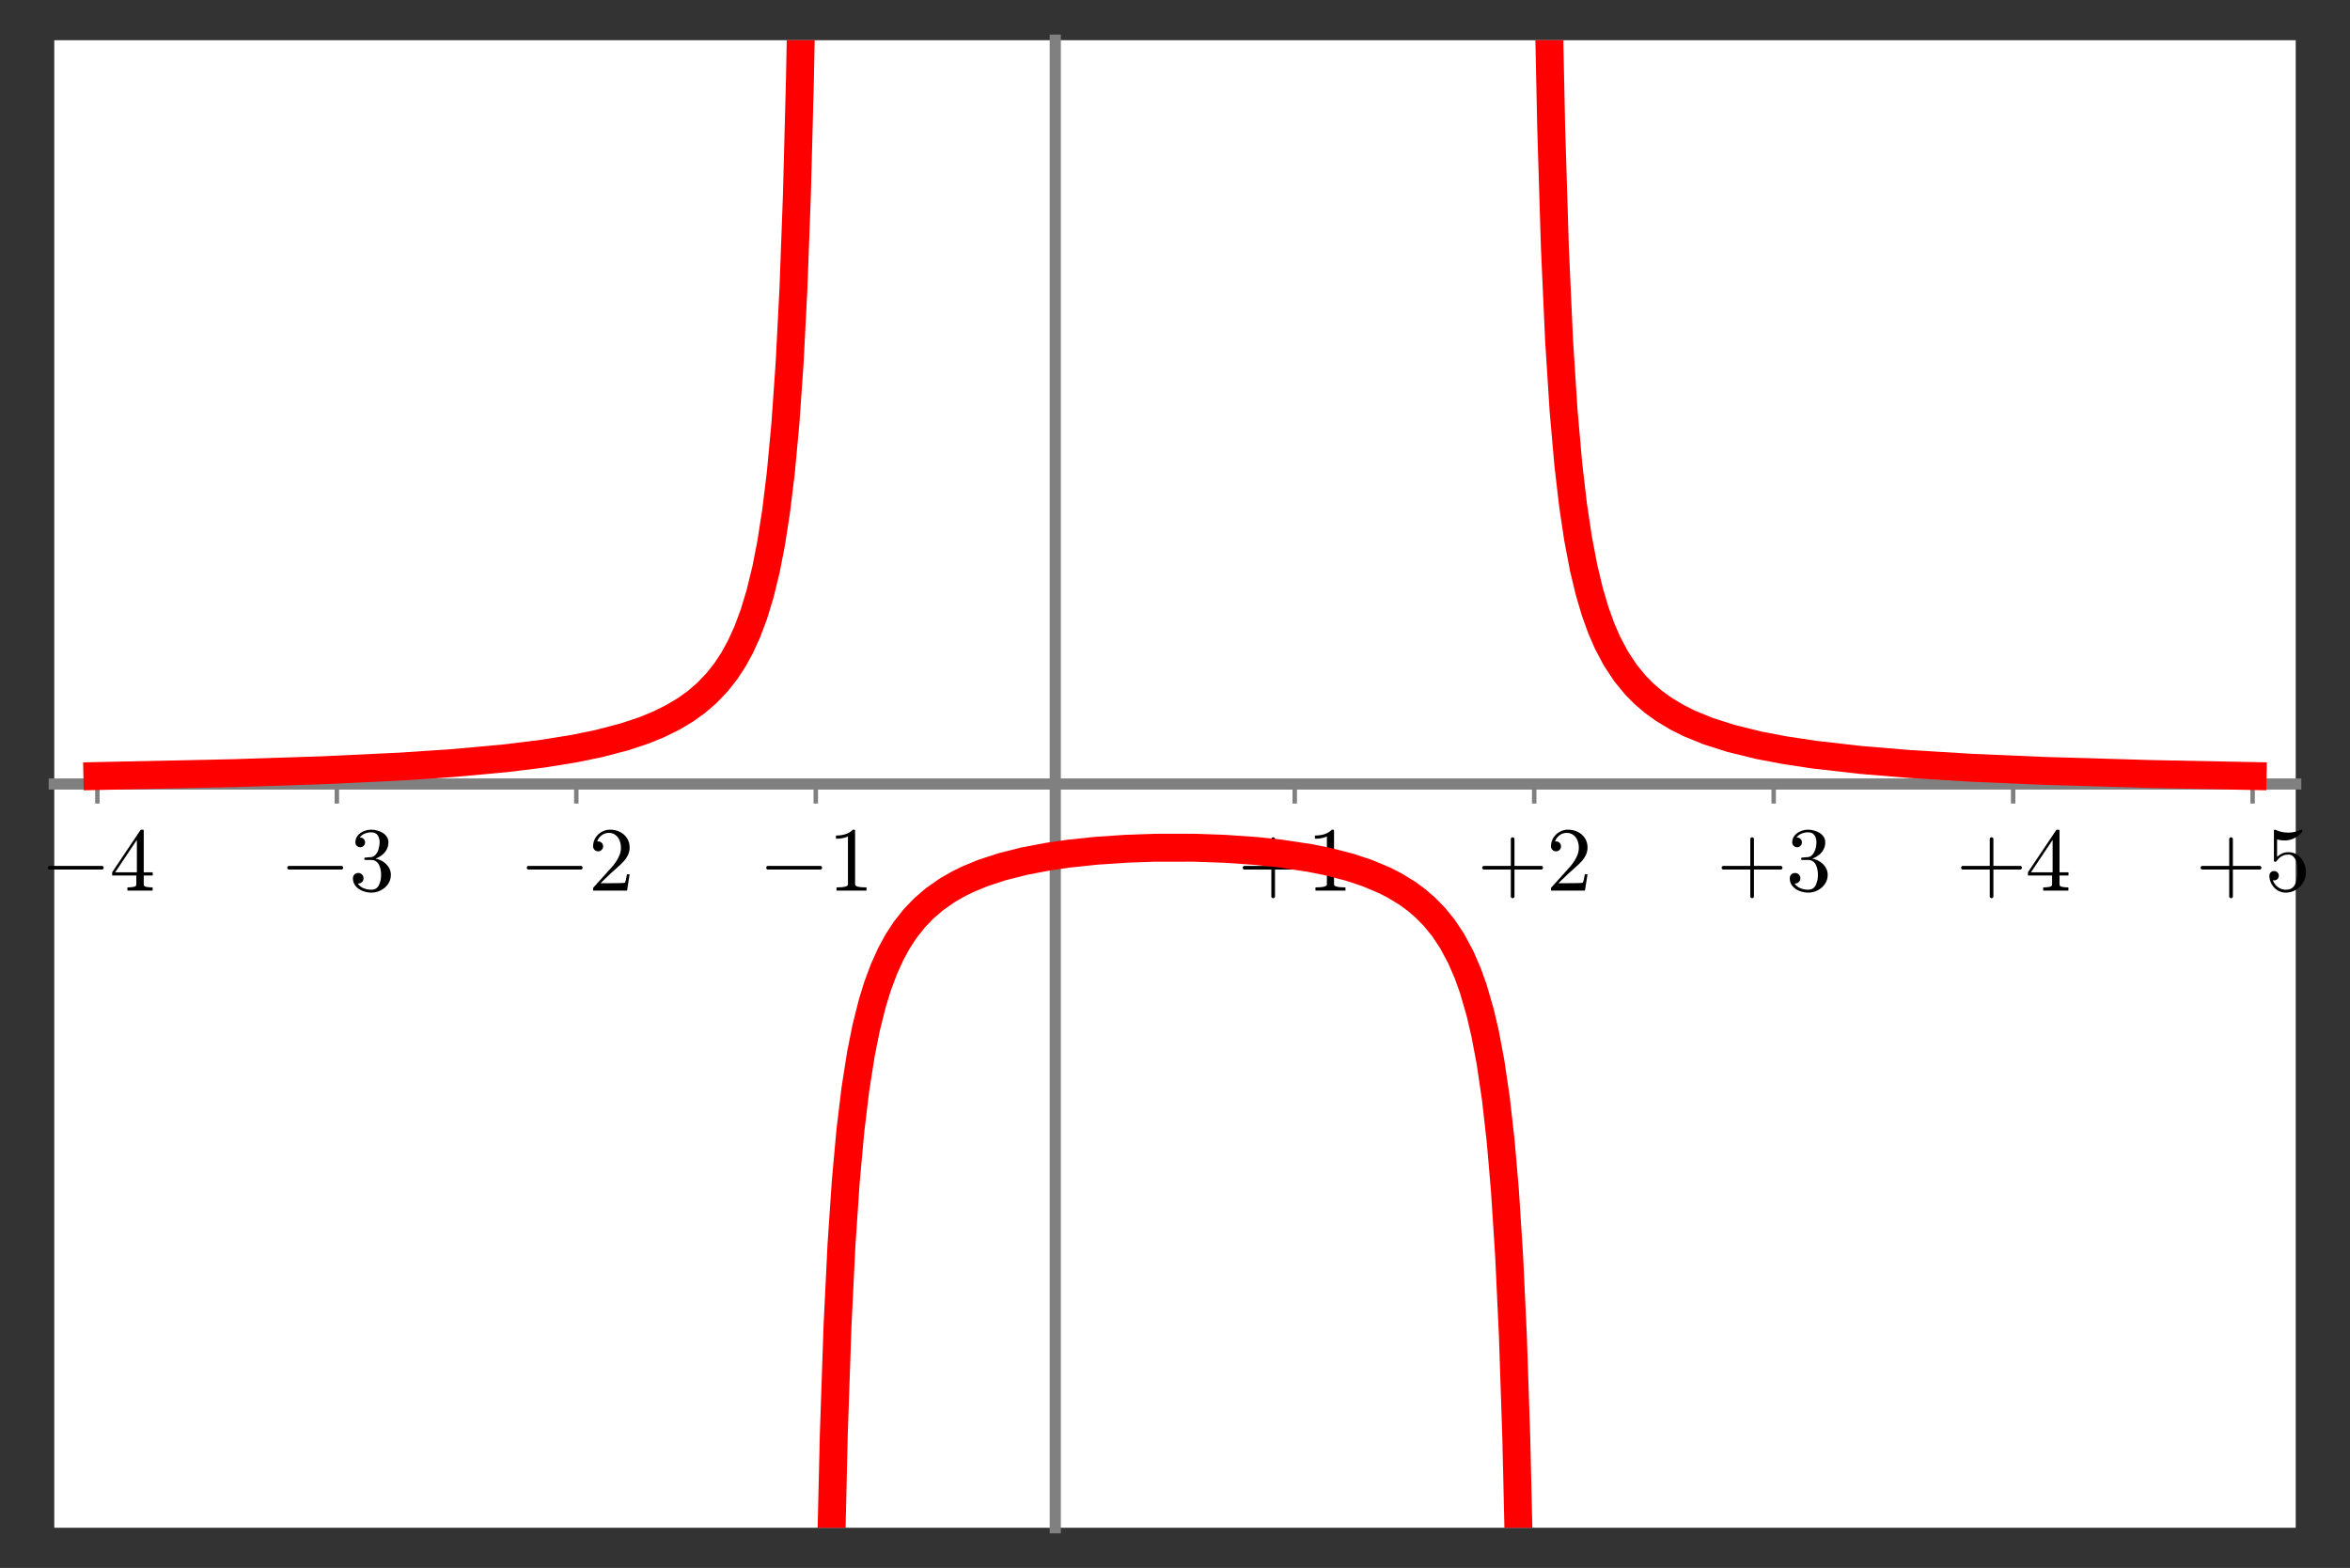 <?xml version="1.0" encoding="utf-8" standalone="no"?>
<!DOCTYPE svg PUBLIC "-//W3C//DTD SVG 1.1//EN"
  "http://www.w3.org/Graphics/SVG/1.1/DTD/svg11.dtd">
<svg xmlns:xlink="http://www.w3.org/1999/xlink" width="420.873pt" height="280.8pt" viewBox="0 0 420.873 280.8" xmlns="http://www.w3.org/2000/svg" version="1.1">
 <rect x="0" y="0" width="420.873" height="280.8" fill="#333333" stroke="none"/>
 <defs>
  <style type="text/css">*{stroke-linejoin: round; stroke-linecap: butt}</style>
 </defs>
 <g id="figure_1">
  <g id="patch_1">
   <path d="M 0 280.8 
L 420.873 280.8 
L 420.873 0 
L 0 0 
L 0 280.8 
z
" style="fill: none"/>
  </g>
  <g id="axes_1">
   <g id="patch_2">
    <path d="M 9.72 273.6 
L 411.153 273.6 
L 411.153 7.2 
L 9.72 7.2 
z
" style="fill: #ffffff"/>
   </g>
   <g id="matplotlib.axis_1">
    <g id="xtick_1">
     <g id="line2d_1">
      <defs>
       <path id="m170c124f0a" d="M 0 0 
L 0 3.5 
" style="stroke: #808080; stroke-width: 0.8"/>
      </defs>
      <g>
       <use xlink:href="#m170c124f0a" x="17.44" y="140.4" style="fill: #808080; stroke: #808080; stroke-width: 0.8"/>
      </g>
     </g>
     <g id="text_1">
      <!-- $-4$ -->
      <g transform="translate(7.2 159.558)scale(0.16 -0.16)">
       <defs>
        <path id="Cmsy10-a1" d="M 653 1472 
Q 600 1472 565 1512 
Q 531 1553 531 1600 
Q 531 1647 565 1687 
Q 600 1728 653 1728 
L 4325 1728 
Q 4375 1728 4408 1687 
Q 4441 1647 4441 1600 
Q 4441 1553 4408 1512 
Q 4375 1472 4325 1472 
L 653 1472 
z
" transform="scale(0.016)"/>
        <path id="Cmr10-34" d="M 178 1056 
L 178 1281 
L 2156 4231 
Q 2178 4263 2222 4263 
L 2316 4263 
Q 2388 4263 2388 4191 
L 2388 1281 
L 3016 1281 
L 3016 1056 
L 2388 1056 
L 2388 428 
Q 2388 297 2575 261 
Q 2763 225 3009 225 
L 3009 0 
L 1247 0 
L 1247 225 
Q 1494 225 1681 261 
Q 1869 297 1869 428 
L 1869 1056 
L 178 1056 
z
M 391 1281 
L 1906 1281 
L 1906 3547 
L 391 1281 
z
" transform="scale(0.016)"/>
       </defs>
       <use xlink:href="#Cmsy10-a1" transform="translate(0 0.391)"/>
       <use xlink:href="#Cmr10-34" transform="translate(77.686 0.391)"/>
      </g>
     </g>
    </g>
    <g id="xtick_2">
     <g id="line2d_2">
      <g>
       <use xlink:href="#m170c124f0a" x="60.328" y="140.4" style="fill: #808080; stroke: #808080; stroke-width: 0.8"/>
      </g>
     </g>
     <g id="text_2">
      <!-- $-3$ -->
      <g transform="translate(50.088 159.558)scale(0.16 -0.16)">
       <defs>
        <path id="Cmr10-33" d="M 609 494 
Q 759 275 1012 169 
Q 1266 63 1556 63 
Q 1928 63 2084 380 
Q 2241 697 2241 1100 
Q 2241 1281 2208 1462 
Q 2175 1644 2097 1800 
Q 2019 1956 1883 2050 
Q 1747 2144 1550 2144 
L 1125 2144 
Q 1069 2144 1069 2203 
L 1069 2259 
Q 1069 2309 1125 2309 
L 1478 2338 
Q 1703 2338 1851 2506 
Q 2000 2675 2069 2917 
Q 2138 3159 2138 3378 
Q 2138 3684 1994 3881 
Q 1850 4078 1556 4078 
Q 1313 4078 1091 3986 
Q 869 3894 738 3706 
Q 750 3709 759 3711 
Q 769 3713 781 3713 
Q 925 3713 1022 3613 
Q 1119 3513 1119 3372 
Q 1119 3234 1022 3134 
Q 925 3034 781 3034 
Q 641 3034 541 3134 
Q 441 3234 441 3372 
Q 441 3647 606 3850 
Q 772 4053 1033 4158 
Q 1294 4263 1556 4263 
Q 1750 4263 1965 4205 
Q 2181 4147 2356 4039 
Q 2531 3931 2642 3762 
Q 2753 3594 2753 3378 
Q 2753 3109 2633 2881 
Q 2513 2653 2303 2487 
Q 2094 2322 1844 2241 
Q 2122 2188 2372 2031 
Q 2622 1875 2773 1631 
Q 2925 1388 2925 1106 
Q 2925 753 2731 467 
Q 2538 181 2222 20 
Q 1906 -141 1556 -141 
Q 1256 -141 954 -26 
Q 653 88 461 316 
Q 269 544 269 863 
Q 269 1022 375 1128 
Q 481 1234 641 1234 
Q 744 1234 830 1186 
Q 916 1138 964 1050 
Q 1013 963 1013 863 
Q 1013 706 903 600 
Q 794 494 641 494 
L 609 494 
z
" transform="scale(0.016)"/>
       </defs>
       <use xlink:href="#Cmsy10-a1" transform="translate(0 0.391)"/>
       <use xlink:href="#Cmr10-33" transform="translate(77.686 0.391)"/>
      </g>
     </g>
    </g>
    <g id="xtick_3">
     <g id="line2d_3">
      <g>
       <use xlink:href="#m170c124f0a" x="103.216" y="140.4" style="fill: #808080; stroke: #808080; stroke-width: 0.8"/>
      </g>
     </g>
     <g id="text_3">
      <!-- $-2$ -->
      <g transform="translate(92.976 159.558)scale(0.16 -0.16)">
       <defs>
        <path id="Cmr10-32" d="M 319 0 
L 319 172 
Q 319 188 331 206 
L 1325 1306 
Q 1550 1550 1690 1715 
Q 1831 1881 1968 2097 
Q 2106 2313 2186 2536 
Q 2266 2759 2266 3009 
Q 2266 3272 2169 3511 
Q 2072 3750 1880 3894 
Q 1688 4038 1416 4038 
Q 1138 4038 916 3870 
Q 694 3703 603 3438 
Q 628 3444 672 3444 
Q 816 3444 917 3347 
Q 1019 3250 1019 3097 
Q 1019 2950 917 2848 
Q 816 2747 672 2747 
Q 522 2747 420 2851 
Q 319 2956 319 3097 
Q 319 3338 409 3548 
Q 500 3759 670 3923 
Q 841 4088 1055 4175 
Q 1269 4263 1509 4263 
Q 1875 4263 2190 4108 
Q 2506 3953 2690 3670 
Q 2875 3388 2875 3009 
Q 2875 2731 2753 2481 
Q 2631 2231 2440 2026 
Q 2250 1822 1953 1562 
Q 1656 1303 1563 1216 
L 838 519 
L 1453 519 
Q 1906 519 2211 526 
Q 2516 534 2534 550 
Q 2609 631 2688 1141 
L 2875 1141 
L 2694 0 
L 319 0 
z
" transform="scale(0.016)"/>
       </defs>
       <use xlink:href="#Cmsy10-a1" transform="translate(0 0.391)"/>
       <use xlink:href="#Cmr10-32" transform="translate(77.686 0.391)"/>
      </g>
     </g>
    </g>
    <g id="xtick_4">
     <g id="line2d_4">
      <g>
       <use xlink:href="#m170c124f0a" x="146.104" y="140.4" style="fill: #808080; stroke: #808080; stroke-width: 0.8"/>
      </g>
     </g>
     <g id="text_4">
      <!-- $-1$ -->
      <g transform="translate(135.864 159.558)scale(0.16 -0.16)">
       <defs>
        <path id="Cmr10-31" d="M 594 0 
L 594 225 
Q 1394 225 1394 428 
L 1394 3788 
Q 1063 3628 556 3628 
L 556 3853 
Q 1341 3853 1741 4263 
L 1831 4263 
Q 1853 4263 1873 4245 
Q 1894 4228 1894 4206 
L 1894 428 
Q 1894 225 2694 225 
L 2694 0 
L 594 0 
z
" transform="scale(0.016)"/>
       </defs>
       <use xlink:href="#Cmsy10-a1" transform="translate(0 0.391)"/>
       <use xlink:href="#Cmr10-31" transform="translate(77.686 0.391)"/>
      </g>
     </g>
    </g>
    <g id="xtick_5">
     <g id="line2d_5">
      <g>
       <use xlink:href="#m170c124f0a" x="188.993" y="140.4" style="fill: #808080; stroke: #808080; stroke-width: 0.8"/>
      </g>
     </g>
    </g>
    <g id="xtick_6">
     <g id="line2d_6">
      <g>
       <use xlink:href="#m170c124f0a" x="231.881" y="140.4" style="fill: #808080; stroke: #808080; stroke-width: 0.8"/>
      </g>
     </g>
     <g id="text_5">
      <!-- $+1$ -->
      <g transform="translate(221.641 159.558)scale(0.16 -0.16)">
       <defs>
        <path id="Cmr10-2b" d="M 481 1472 
Q 428 1472 393 1512 
Q 359 1553 359 1600 
Q 359 1647 393 1687 
Q 428 1728 481 1728 
L 2363 1728 
L 2363 3616 
Q 2363 3666 2400 3698 
Q 2438 3731 2491 3731 
Q 2538 3731 2578 3698 
Q 2619 3666 2619 3616 
L 2619 1728 
L 4500 1728 
Q 4547 1728 4581 1687 
Q 4616 1647 4616 1600 
Q 4616 1553 4581 1512 
Q 4547 1472 4500 1472 
L 2619 1472 
L 2619 -416 
Q 2619 -466 2578 -498 
Q 2538 -531 2491 -531 
Q 2438 -531 2400 -498 
Q 2363 -466 2363 -416 
L 2363 1472 
L 481 1472 
z
" transform="scale(0.016)"/>
       </defs>
       <use xlink:href="#Cmr10-2b" transform="translate(0 0.391)"/>
       <use xlink:href="#Cmr10-31" transform="translate(77.686 0.391)"/>
      </g>
     </g>
    </g>
    <g id="xtick_7">
     <g id="line2d_7">
      <g>
       <use xlink:href="#m170c124f0a" x="274.769" y="140.4" style="fill: #808080; stroke: #808080; stroke-width: 0.8"/>
      </g>
     </g>
     <g id="text_6">
      <!-- $+2$ -->
      <g transform="translate(264.529 159.558)scale(0.16 -0.16)">
       <use xlink:href="#Cmr10-2b" transform="translate(0 0.391)"/>
       <use xlink:href="#Cmr10-32" transform="translate(77.686 0.391)"/>
      </g>
     </g>
    </g>
    <g id="xtick_8">
     <g id="line2d_8">
      <g>
       <use xlink:href="#m170c124f0a" x="317.657" y="140.4" style="fill: #808080; stroke: #808080; stroke-width: 0.8"/>
      </g>
     </g>
     <g id="text_7">
      <!-- $+3$ -->
      <g transform="translate(307.417 159.558)scale(0.16 -0.16)">
       <use xlink:href="#Cmr10-2b" transform="translate(0 0.391)"/>
       <use xlink:href="#Cmr10-33" transform="translate(77.686 0.391)"/>
      </g>
     </g>
    </g>
    <g id="xtick_9">
     <g id="line2d_9">
      <g>
       <use xlink:href="#m170c124f0a" x="360.545" y="140.4" style="fill: #808080; stroke: #808080; stroke-width: 0.8"/>
      </g>
     </g>
     <g id="text_8">
      <!-- $+4$ -->
      <g transform="translate(350.305 159.558)scale(0.16 -0.16)">
       <use xlink:href="#Cmr10-2b" transform="translate(0 0.391)"/>
       <use xlink:href="#Cmr10-34" transform="translate(77.686 0.391)"/>
      </g>
     </g>
    </g>
    <g id="xtick_10">
     <g id="line2d_10">
      <g>
       <use xlink:href="#m170c124f0a" x="403.433" y="140.4" style="fill: #808080; stroke: #808080; stroke-width: 0.8"/>
      </g>
     </g>
     <g id="text_9">
      <!-- $+5$ -->
      <g transform="translate(393.193 159.558)scale(0.16 -0.16)">
       <defs>
        <path id="Cmr10-35" d="M 556 728 
Q 622 541 758 387 
Q 894 234 1080 148 
Q 1266 63 1466 63 
Q 1928 63 2103 422 
Q 2278 781 2278 1294 
Q 2278 1516 2270 1667 
Q 2263 1819 2228 1959 
Q 2169 2184 2020 2353 
Q 1872 2522 1656 2522 
Q 1441 2522 1286 2456 
Q 1131 2391 1034 2303 
Q 938 2216 863 2119 
Q 788 2022 769 2016 
L 697 2016 
Q 681 2016 657 2036 
Q 634 2056 634 2075 
L 634 4213 
Q 634 4228 654 4245 
Q 675 4263 697 4263 
L 716 4263 
Q 1147 4056 1631 4056 
Q 2106 4056 2547 4263 
L 2566 4263 
Q 2588 4263 2606 4247 
Q 2625 4231 2625 4213 
L 2625 4153 
Q 2625 4122 2613 4122 
Q 2394 3831 2064 3668 
Q 1734 3506 1381 3506 
Q 1125 3506 856 3578 
L 856 2369 
Q 1069 2541 1236 2614 
Q 1403 2688 1663 2688 
Q 2016 2688 2295 2484 
Q 2575 2281 2725 1954 
Q 2875 1628 2875 1288 
Q 2875 903 2686 575 
Q 2497 247 2172 53 
Q 1847 -141 1466 -141 
Q 1150 -141 886 21 
Q 622 184 470 459 
Q 319 734 319 1044 
Q 319 1188 412 1278 
Q 506 1369 647 1369 
Q 788 1369 883 1276 
Q 978 1184 978 1044 
Q 978 906 883 811 
Q 788 716 647 716 
Q 625 716 597 720 
Q 569 725 556 728 
z
" transform="scale(0.016)"/>
       </defs>
       <use xlink:href="#Cmr10-2b" transform="translate(0 0.391)"/>
       <use xlink:href="#Cmr10-35" transform="translate(77.686 0.391)"/>
      </g>
     </g>
    </g>
   </g>
   <g id="matplotlib.axis_2"/>
   <g id="patch_3">
    <path d="M 188.993 273.6 
L 188.993 7.2 
" style="fill: none; stroke: #808080; stroke-width: 2; stroke-linejoin: miter; stroke-linecap: square"/>
   </g>
   <g id="patch_4">
    <path d="M 9.72 140.4 
L 411.153 140.4 
" style="fill: none; stroke: #808080; stroke-width: 2; stroke-linejoin: miter; stroke-linecap: square"/>
   </g>
   <g id="line2d_11">
    <path d="M 17.44 138.977 
L 41.919 138.458 
L 57.856 137.939 
L 71.777 137.277 
L 81.056 136.661 
L 90.597 135.791 
L 97.3 134.96 
L 102.813 134.071 
L 107.278 133.155 
L 111.921 131.936 
L 115.396 130.773 
L 117.885 129.757 
L 120.558 128.44 
L 122.707 127.157 
L 124.689 125.74 
L 126.553 124.141 
L 128.46 122.149 
L 130.058 120.109 
L 131.34 118.151 
L 132.586 115.886 
L 133.833 113.157 
L 135.012 110.008 
L 136.106 106.416 
L 137.2 101.937 
L 138.095 97.36 
L 138.989 91.629 
L 139.823 84.817 
L 140.653 75.961 
L 141.423 64.922 
L 142.1 51.712 
L 142.718 35.044 
L 143.258 14.521 
L 143.565 -1 
L 143.565 -1 
" clip-path="url(#p4ba9116ac3)" style="fill: none; stroke: #ff0000; stroke-width: 5; stroke-linecap: square"/>
   </g>
   <g id="line2d_12">
    <path d="M 148.749 281.8 
L 149.331 256.826 
L 149.999 237.354 
L 150.701 223.014 
L 151.481 211.477 
L 152.308 202.419 
L 153.183 195.144 
L 154.183 188.765 
L 155.114 184.107 
L 156.23 179.654 
L 157.165 176.623 
L 158.297 173.58 
L 159.529 170.857 
L 160.76 168.598 
L 162.11 166.529 
L 163.778 164.419 
L 165.446 162.683 
L 167.341 161.053 
L 169.638 159.444 
L 171.712 158.254 
L 173.313 157.468 
L 176.037 156.343 
L 179.453 155.223 
L 183.366 154.234 
L 187.712 153.408 
L 191.266 152.894 
L 196.283 152.364 
L 201.773 151.995 
L 206.787 151.821 
L 213.636 151.813 
L 219.362 152.008 
L 225.093 152.408 
L 229.274 152.852 
L 234.586 153.652 
L 237.707 154.278 
L 241.644 155.288 
L 244.839 156.344 
L 247.994 157.671 
L 249.644 158.512 
L 251.973 159.923 
L 253.606 161.11 
L 255.241 162.508 
L 256.876 164.172 
L 258.486 166.148 
L 260.078 168.539 
L 261.626 171.434 
L 262.895 174.375 
L 263.857 177.069 
L 265.102 181.358 
L 265.991 185.172 
L 266.936 190.181 
L 267.908 196.78 
L 268.772 204.447 
L 269.528 213.236 
L 270.284 224.993 
L 270.952 239.271 
L 271.563 257.549 
L 272.124 281.8 
L 272.124 281.8 
" clip-path="url(#p4ba9116ac3)" style="fill: none; stroke: #ff0000; stroke-width: 5; stroke-linecap: square"/>
   </g>
   <g id="line2d_13">
    <path d="M 277.309 -1 
L 277.813 22.895 
L 278.471 44.245 
L 279.222 60.921 
L 280.027 73.496 
L 280.873 83.127 
L 281.719 90.411 
L 282.617 96.422 
L 283.628 101.726 
L 284.639 105.94 
L 285.704 109.535 
L 286.797 112.558 
L 287.89 115.074 
L 289.382 117.897 
L 291.103 120.506 
L 292.923 122.723 
L 294.377 124.194 
L 296.116 125.687 
L 297.977 127.032 
L 300.316 128.44 
L 302.525 129.548 
L 305.912 130.933 
L 310.029 132.248 
L 315.02 133.47 
L 319.597 134.342 
L 324.903 135.144 
L 333.206 136.091 
L 341.958 136.819 
L 353.063 137.492 
L 365.906 138.048 
L 385.121 138.614 
L 403.433 138.977 
L 403.433 138.977 
" clip-path="url(#p4ba9116ac3)" style="fill: none; stroke: #ff0000; stroke-width: 5; stroke-linecap: square"/>
   </g>
  </g>
 </g>
 <defs>
  <clipPath id="p4ba9116ac3">
   <rect x="9.72" y="7.2" width="401.433" height="266.4"/>
  </clipPath>
 </defs>
</svg>
